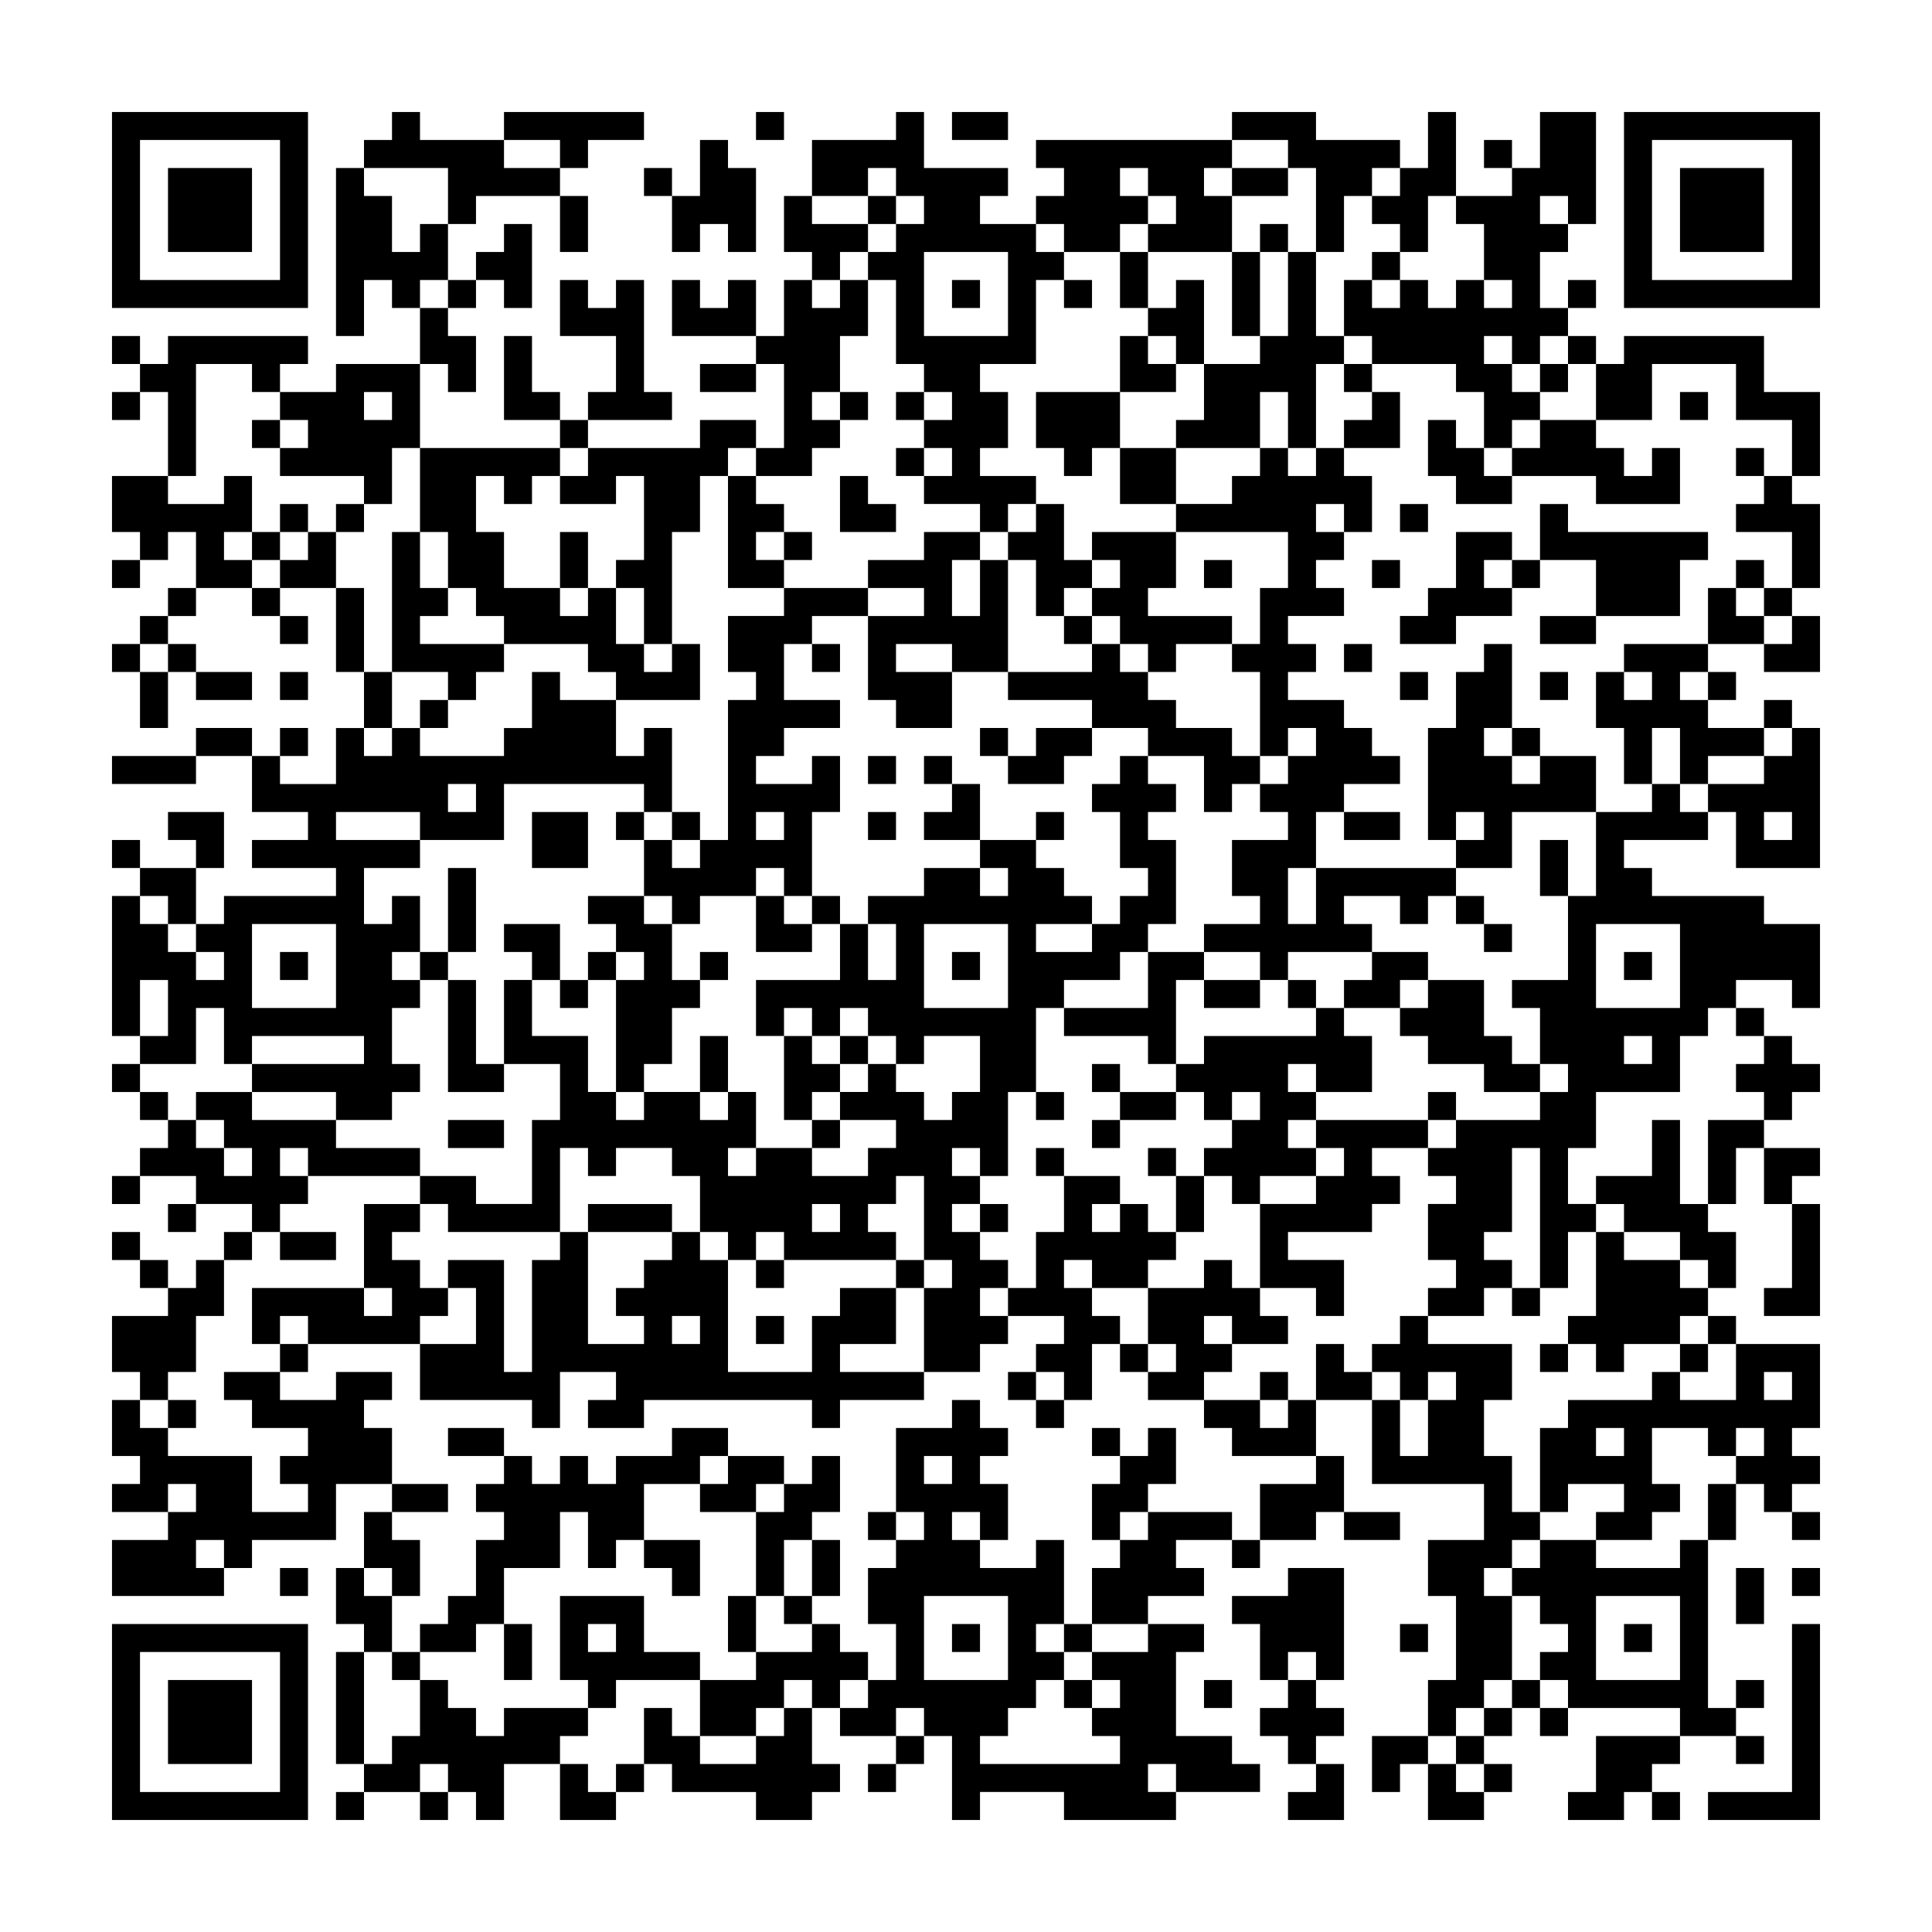 <svg xmlns="http://www.w3.org/2000/svg" viewBox="0 0 69 69"><path d="M4 4h7v7h-7zM14 4h1v1h3v1h2v1h-3v1h-1v-2h-3v-1h1zM18 4h5v1h-2v1h-1v-1h-2zM27 4h1v1h-1zM32 4h1v2h3v1h-1v1h2v1h1v1h-1v3h-2v1h1v2h-1v1h2v1h-1v1h-1v-1h-2v-1h1v-1h-1v-1h1v-1h-1v-1h-1v-3h-1v-1h1v-1h1v-1h-1v-1h-1v1h-2v-2h3zM34 4h2v1h-2zM44 4h3v1h3v1h-1v1h-1v2h-1v-3h-1v-1h-2zM51 4h1v3h-1v2h-1v-1h-1v-1h1v-1h1zM55 4h2v4h-1v-1h-1v1h1v1h-1v2h1v1h-1v1h-1v-1h-1v1h1v1h1v1h-1v1h-1v-2h-1v-1h-3v-1h-1v-2h1v1h1v-1h1v1h1v-1h1v1h1v-1h-1v-2h-1v-1h2v-1h1zM58 4h7v7h-7zM5 5v5h5v-5zM25 5h1v1h1v3h-1v-1h-1v1h-1v-2h1zM37 5h7v1h-1v1h1v2h-3v-1h1v-1h-1v-1h-1v1h1v1h-1v1h-2v-1h-1v-1h1v-1h-1zM53 5h1v1h-1zM59 5v5h5v-5zM6 6h3v3h-3zM12 6h1v1h1v2h1v-1h1v2h-1v1h-1v-1h-1v2h-1zM23 6h1v1h-1zM44 6h2v1h-2zM60 6h3v3h-3zM20 7h1v2h-1zM28 7h1v1h2v1h-1v1h-1v-1h-1zM31 7h1v1h-1zM18 8h1v3h-1v-1h-1v-1h1zM45 8h1v1h-1zM33 9v3h3v-3zM40 9h1v2h-1zM44 9h1v3h-1zM46 9h1v3h1v1h-1v3h-1v-2h-1v2h-3v-1h1v-2h2v-1h1zM49 9h1v1h-1zM16 10h1v1h-1zM20 10h1v1h1v-1h1v4h1v1h-3v-1h1v-2h-2zM24 10h1v1h1v-1h1v2h-3zM28 10h1v1h1v-1h1v2h-1v2h-1v1h1v1h-1v1h-2v-1h1v-3h-1v-1h1zM34 10h1v1h-1zM38 10h1v1h-1zM42 10h1v3h-1v-1h-1v-1h1zM56 10h1v1h-1zM15 11h1v1h1v2h-1v-1h-1zM4 12h1v1h-1zM6 12h5v1h-1v1h-1v-1h-2v4h-1v-3h-1v-1h1zM18 12h1v2h1v1h-2zM40 12h1v1h1v1h-2zM56 12h1v1h-1zM58 12h5v2h2v3h-1v-2h-2v-2h-3v2h-2v-2h1zM12 13h3v3h-1v2h-1v-1h-3v-1h1v-1h-1v-1h2zM25 13h2v1h-2zM48 13h1v1h-1zM55 13h1v1h-1zM4 14h1v1h-1zM13 14v1h1v-1zM30 14h1v1h-1zM32 14h1v1h-1zM37 14h3v2h-1v1h-1v-1h-1zM49 14h1v2h-2v-1h1zM60 14h1v1h-1zM9 15h1v1h-1zM20 15h1v1h-1zM25 15h2v1h-1v1h-1v2h-1v4h-1v-2h-1v-1h1v-3h-1v1h-2v-1h1v-1h4zM51 15h1v1h1v1h1v1h-2v-1h-1zM55 15h2v1h1v1h1v-1h1v2h-3v-1h-3v-1h1zM15 16h5v1h-1v1h-1v-1h-1v2h1v2h2v1h1v-1h1v2h1v1h1v-1h1v2h-3v-1h-1v-1h-3v-1h-1v-1h-1v-2h-1zM32 16h1v1h-1zM40 16h2v2h-2zM45 16h1v1h1v-1h1v1h1v2h-1v-1h-1v1h1v1h-1v1h1v1h-2v1h1v1h-1v1h2v1h1v1h1v1h-2v1h-1v2h-1v2h1v-2h5v1h-1v1h-1v-1h-2v1h1v1h-3v1h-1v-1h-2v-1h2v-1h-1v-2h2v-1h-1v-1h1v-1h1v-1h-1v1h-1v-3h-1v-1h1v-2h1v-2h-4v-1h2v-1h1zM62 16h1v1h-1zM4 17h2v1h2v-1h1v2h-1v1h1v1h-2v-2h-1v1h-1v-1h-1zM26 17h1v1h1v1h-1v1h1v1h-2zM30 17h1v1h1v1h-2zM63 17h1v1h1v3h-1v-2h-2v-1h1zM10 18h1v1h-1zM12 18h1v1h-1zM37 18h1v2h1v1h-1v1h-1v-2h-1v-1h1zM50 18h1v1h-1zM55 18h1v1h5v1h-1v2h-3v-2h-2zM9 19h1v1h-1zM11 19h1v2h-2v-1h1zM14 19h1v2h1v1h-1v1h3v1h-1v1h-1v-1h-2zM20 19h1v2h-1zM28 19h1v1h-1zM33 19h2v1h-1v2h1v-2h1v4h-2v-1h-2v1h2v2h-2v-1h-1v-3h2v-1h-2v-1h2zM39 19h3v2h-1v1h3v1h-2v1h-1v-1h-1v-1h-1v-1h1v-1h-1zM52 19h2v1h-1v1h1v1h-2v1h-2v-1h1v-1h1zM4 20h1v1h-1zM43 20h1v1h-1zM49 20h1v1h-1zM54 20h1v1h-1zM62 20h1v1h-1zM6 21h1v1h-1zM9 21h1v1h-1zM12 21h1v3h-1zM28 21h3v1h-2v1h-1v2h2v1h-2v1h-1v1h2v-1h1v2h-1v3h-1v-1h-1v1h-2v1h-1v-1h-1v-2h1v1h1v-1h1v-5h1v-1h-1v-2h2zM61 21h1v1h1v1h-2zM63 21h1v1h-1zM5 22h1v1h-1zM10 22h1v1h-1zM38 22h1v1h-1zM55 22h2v1h-2zM64 22h1v2h-2v-1h1zM4 23h1v1h-1zM6 23h1v1h-1zM29 23h1v1h-1zM39 23h1v1h1v1h1v1h2v1h1v1h-1v1h-1v-2h-2v-1h-2v-1h-3v-1h3zM48 23h1v1h-1zM53 23h1v3h-1v1h1v1h1v-1h2v2h-3v2h-2v-1h1v-1h-1v1h-1v-4h1v-2h1zM58 23h3v1h-1v1h1v1h2v1h-2v1h-1v-2h-1v2h-1v-2h-1v-2h1v1h1v-1h-1zM5 24h1v2h-1zM7 24h2v1h-2zM10 24h1v1h-1zM13 24h1v2h-1zM19 24h1v1h2v2h1v-1h1v3h-1v-1h-5v2h-3v-1h-3v1h3v1h-2v2h1v-1h1v2h-1v1h1v1h-1v2h1v1h-1v1h-2v-1h-3v-1h4v-1h-4v1h-1v-2h-1v2h-2v-1h1v-2h-1v2h-1v-5h1v1h1v1h1v1h1v-1h-1v-1h1v-1h4v-1h-3v-1h2v-1h-2v-2h1v1h2v-2h1v1h1v-1h1v1h3v-1h1zM50 24h1v1h-1zM55 24h1v1h-1zM61 24h1v1h-1zM15 25h1v1h-1zM63 25h1v1h-1zM7 26h2v1h-2zM10 26h1v1h-1zM35 26h1v1h-1zM37 26h2v1h-1v1h-2v-1h1zM54 26h1v1h-1zM64 26h1v5h-3v-2h-1v-1h2v-1h1zM4 27h3v1h-3zM31 27h1v1h-1zM33 27h1v1h-1zM40 27h1v1h1v1h-1v1h1v3h-1v1h-1v1h-2v1h-1v3h-1v3h-1v-1h-1v1h1v1h-1v1h1v1h1v1h-1v1h1v1h-1v1h-2v-3h1v-1h-1v-3h-1v1h-1v1h1v1h-4v-1h-1v1h-1v-1h-1v-2h-1v-1h-2v1h-1v-1h-1v3h-4v-1h-1v-1h2v1h2v-3h1v-2h-2v-3h1v2h2v2h1v1h1v-1h2v1h1v-1h1v2h-1v1h1v-1h2v1h2v-1h1v-1h-2v-1h1v-1h1v1h1v1h1v-1h1v-2h-2v1h-1v-1h-1v-1h-1v1h-1v-1h-1v1h-1v-2h3v-2h1v2h1v-2h-1v-1h2v-1h2v1h1v-1h-1v-1h2v1h1v1h1v1h-2v1h2v-1h1v-1h1v-1h-1v-2h-1v-1h1zM16 28v1h1v-1zM34 28h1v2h-2v-1h1zM59 28h1v1h1v1h-3v1h1v1h4v1h2v3h-1v-1h-2v1h-1v1h-1v2h-3v2h-1v2h1v1h-1v2h-1v-5h-1v3h-1v1h1v1h-1v1h-2v-1h1v-1h-1v-2h1v-1h-1v-1h1v-1h3v-1h1v-1h-1v-2h-1v-1h2v-3h1v-3h2zM6 29h2v2h-1v-1h-1zM19 29h2v2h-2zM22 29h1v1h-1zM24 29h1v1h-1zM27 29v1h1v-1zM31 29h1v1h-1zM37 29h1v1h-1zM48 29h2v1h-2zM63 29v1h1v-1zM4 30h1v1h-1zM55 30h1v2h-1zM5 31h2v2h-1v-1h-1zM16 31h1v3h-1zM21 32h2v1h1v2h1v1h-1v2h-1v1h-1v-4h1v-1h-1v-1h-1zM27 32h1v1h1v1h-2zM29 32h1v1h-1zM52 32h1v1h-1zM9 33v3h3v-3zM18 33h2v2h-1v-1h-1zM33 33v3h3v-3zM53 33h1v1h-1zM57 33v3h3v-3zM10 34h1v1h-1zM15 34h1v1h-1zM21 34h1v1h-1zM25 34h1v1h-1zM34 34h1v1h-1zM41 34h2v1h-1v3h-1v-1h-3v-1h3zM49 34h2v1h-1v1h-2v-1h1zM58 34h1v1h-1zM16 35h1v3h1v1h-2zM20 35h1v1h-1zM43 35h2v1h-2zM46 35h1v1h-1zM51 35h2v2h1v1h1v1h-2v-1h-2v-1h-1v-1h1zM47 36h1v1h1v2h-2v-1h-1v1h1v1h-1v1h1v1h-2v1h-1v-1h-1v-1h1v-1h1v-1h-1v1h-1v-1h-1v-1h1v-1h4zM62 36h1v1h-1zM25 37h1v2h-1zM28 37h1v1h1v1h-1v1h-1zM30 37h1v1h-1zM58 37v1h1v-1zM63 37h1v1h1v1h-1v1h-1v-1h-1v-1h1zM4 38h1v1h-1zM39 38h1v1h-1zM5 39h1v1h-1zM7 39h2v1h3v1h3v1h-4v-1h-1v1h1v1h-1v1h-1v-1h-2v-1h-2v-1h1v-1h1v1h1v1h1v-1h-1v-1h-1zM37 39h1v1h-1zM40 39h2v1h-2zM51 39h1v1h-1zM16 40h2v1h-2zM29 40h1v1h-1zM39 40h1v1h-1zM47 40h4v1h-2v1h1v1h-1v1h-3v1h2v2h-1v-1h-2v-3h2v-1h1v-1h-1zM59 40h1v3h1v1h1v2h-1v-1h-1v-1h-2v-1h-1v-1h2zM61 40h2v1h-1v2h-1zM37 41h1v1h-1zM41 41h1v1h-1zM63 41h2v1h-1v1h-1zM4 42h1v1h-1zM38 42h2v1h-1v1h1v-1h1v1h1v1h-1v1h-2v-1h-1v1h1v1h1v1h-1v2h-1v-1h-1v-1h1v-1h-2v-1h1v-2h1zM42 42h1v2h-1zM6 43h1v1h-1zM13 43h2v1h-1v1h1v1h1v1h-1v1h-4v-1h-1v1h-1v-2h4v1h1v-1h-1zM21 43h3v1h-3zM29 43v1h1v-1zM35 43h1v1h-1zM64 43h1v4h-2v-1h1zM4 44h1v1h-1zM8 44h1v1h-1zM10 44h2v1h-2zM20 44h1v4h2v-1h-1v-1h1v-1h1v-1h1v1h1v4h3v-2h1v-1h2v2h-2v1h3v1h-3v1h-1v-1h-6v1h-2v-1h1v-1h-2v2h-1v-1h-4v-2h2v-2h-1v-1h2v4h1v-4h1zM57 44h1v1h2v1h1v1h-1v1h-2v1h-1v-1h-1v-1h1zM5 45h1v1h-1zM7 45h1v2h-1v2h-1v1h-1v-1h-1v-2h2v-1h1zM27 45h1v1h-1zM32 45h1v1h-1zM43 45h1v1h1v1h1v1h-2v-1h-1v1h1v1h-1v1h-2v-1h1v-1h-1v-2h2zM54 46h1v1h-1zM24 47v1h1v-1zM27 47h1v1h-1zM50 47h1v1h3v2h-1v2h1v2h1v1h-1v1h-1v1h1v3h-1v1h-1v1h-1v-2h1v-3h-1v-2h2v-2h-4v-3h1v2h1v-2h1v-1h-1v1h-1v-1h-1v-1h1zM61 47h1v1h-1zM10 48h1v1h-1zM40 48h1v1h-1zM47 48h1v1h1v1h-2zM55 48h1v1h-1zM60 48h1v1h-1zM62 48h3v3h-1v1h1v1h-1v1h-1v-1h-1v-1h1v-1h-1v1h-1v-1h-2v2h1v1h-1v1h-2v-1h1v-1h-2v1h-1v-3h1v-1h3v-1h1v1h2zM8 49h2v1h2v-1h2v1h-1v1h1v2h-2v2h-3v1h-1v-1h-1v1h1v1h-4v-2h2v-1h1v-1h-1v1h-2v-1h1v-1h-1v-2h1v1h1v1h3v2h2v-1h-1v-1h1v-1h-2v-1h-1zM36 49h1v1h-1zM45 49h1v1h-1zM63 49v1h1v-1zM6 50h1v1h-1zM34 50h1v1h1v1h-1v1h1v2h-1v-1h-1v1h1v1h2v-1h1v3h-1v1h1v1h-1v1h-1v1h-1v1h5v-1h-1v-1h1v-1h-1v-1h2v-1h2v1h-1v3h2v1h1v1h-3v-1h-1v1h1v1h-4v-1h-3v1h-1v-3h-1v-1h-1v1h-2v-1h1v-1h1v-2h-1v-2h1v-1h1v-1h-1v-3h2zM37 50h1v1h-1zM43 50h2v1h1v-1h1v2h-3v-1h-1zM16 51h2v1h-2zM24 51h2v1h-1v1h-2v2h-1v1h-1v-2h-1v2h-2v2h-1v1h-2v-1h1v-1h1v-2h1v-1h-1v-1h1v-1h1v1h1v-1h1v1h1v-1h2zM39 51h1v1h-1zM41 51h1v2h-1v1h-1v1h-1v-2h1v-1h1zM57 51v1h1v-1zM26 52h2v1h-1v1h-2v-1h1zM29 52h1v2h-1v1h-1v2h-1v-3h1v-1h1zM33 52v1h1v-1zM47 52h1v2h-1v1h-2v-2h2zM14 53h2v1h-2zM61 53h1v2h-1zM13 54h1v1h1v2h-1v-1h-1zM31 54h1v1h-1zM41 54h3v1h-2v1h1v1h-2v1h-2v-2h1v-1h1zM48 54h2v1h-2zM64 54h1v1h-1zM23 55h2v2h-1v-1h-1zM29 55h1v2h-1zM44 55h1v1h-1zM55 55h2v1h3v-1h1v6h1v1h-2v-1h-4v-1h-1v-1h1v-1h-1v-1h-1v-1h1zM10 56h1v1h-1zM12 56h1v1h1v2h-1v-1h-1zM46 56h2v4h-1v-1h-1v1h-1v-2h-1v-1h2zM62 56h1v2h-1zM64 56h1v1h-1zM20 57h3v2h2v1h-3v1h-1v-1h-1zM26 57h1v2h-1zM28 57h1v1h-1zM33 57v3h3v-3zM57 57v3h3v-3zM4 58h7v7h-7zM18 58h1v2h-1zM21 58v1h1v-1zM29 58h1v1h1v1h-1v1h-1v-1h-1v1h-1v1h-2v-2h2v-1h2zM34 58h1v1h-1zM38 58h1v1h-1zM50 58h1v1h-1zM58 58h1v1h-1zM64 58h1v7h-4v-1h3zM5 59v5h5v-5zM12 59h1v4h-1zM14 59h1v1h-1zM6 60h3v3h-3zM15 60h1v1h1v1h1v-1h3v1h-1v1h-2v2h-1v-1h-1v-1h-1v1h-2v-1h1v-1h1zM38 60h1v1h-1zM43 60h1v1h-1zM46 60h1v1h1v1h-1v1h-1v-1h-1v-1h1zM54 60h1v1h-1zM62 60h1v1h-1zM23 61h1v1h1v1h2v-1h1v-1h1v2h1v1h-1v1h-2v-1h-3v-1h-1zM53 61h1v1h-1zM55 61h1v1h-1zM32 62h1v1h-1zM49 62h2v1h-1v1h-1zM52 62h1v1h-1zM57 62h3v1h-1v1h-1v1h-2v-1h1zM62 62h1v1h-1zM20 63h1v1h1v1h-2zM22 63h1v1h-1zM31 63h1v1h-1zM47 63h1v2h-2v-1h1zM51 63h1v1h1v1h-2zM53 63h1v1h-1zM12 64h1v1h-1zM15 64h1v1h-1zM59 64h1v1h-1z"/></svg>